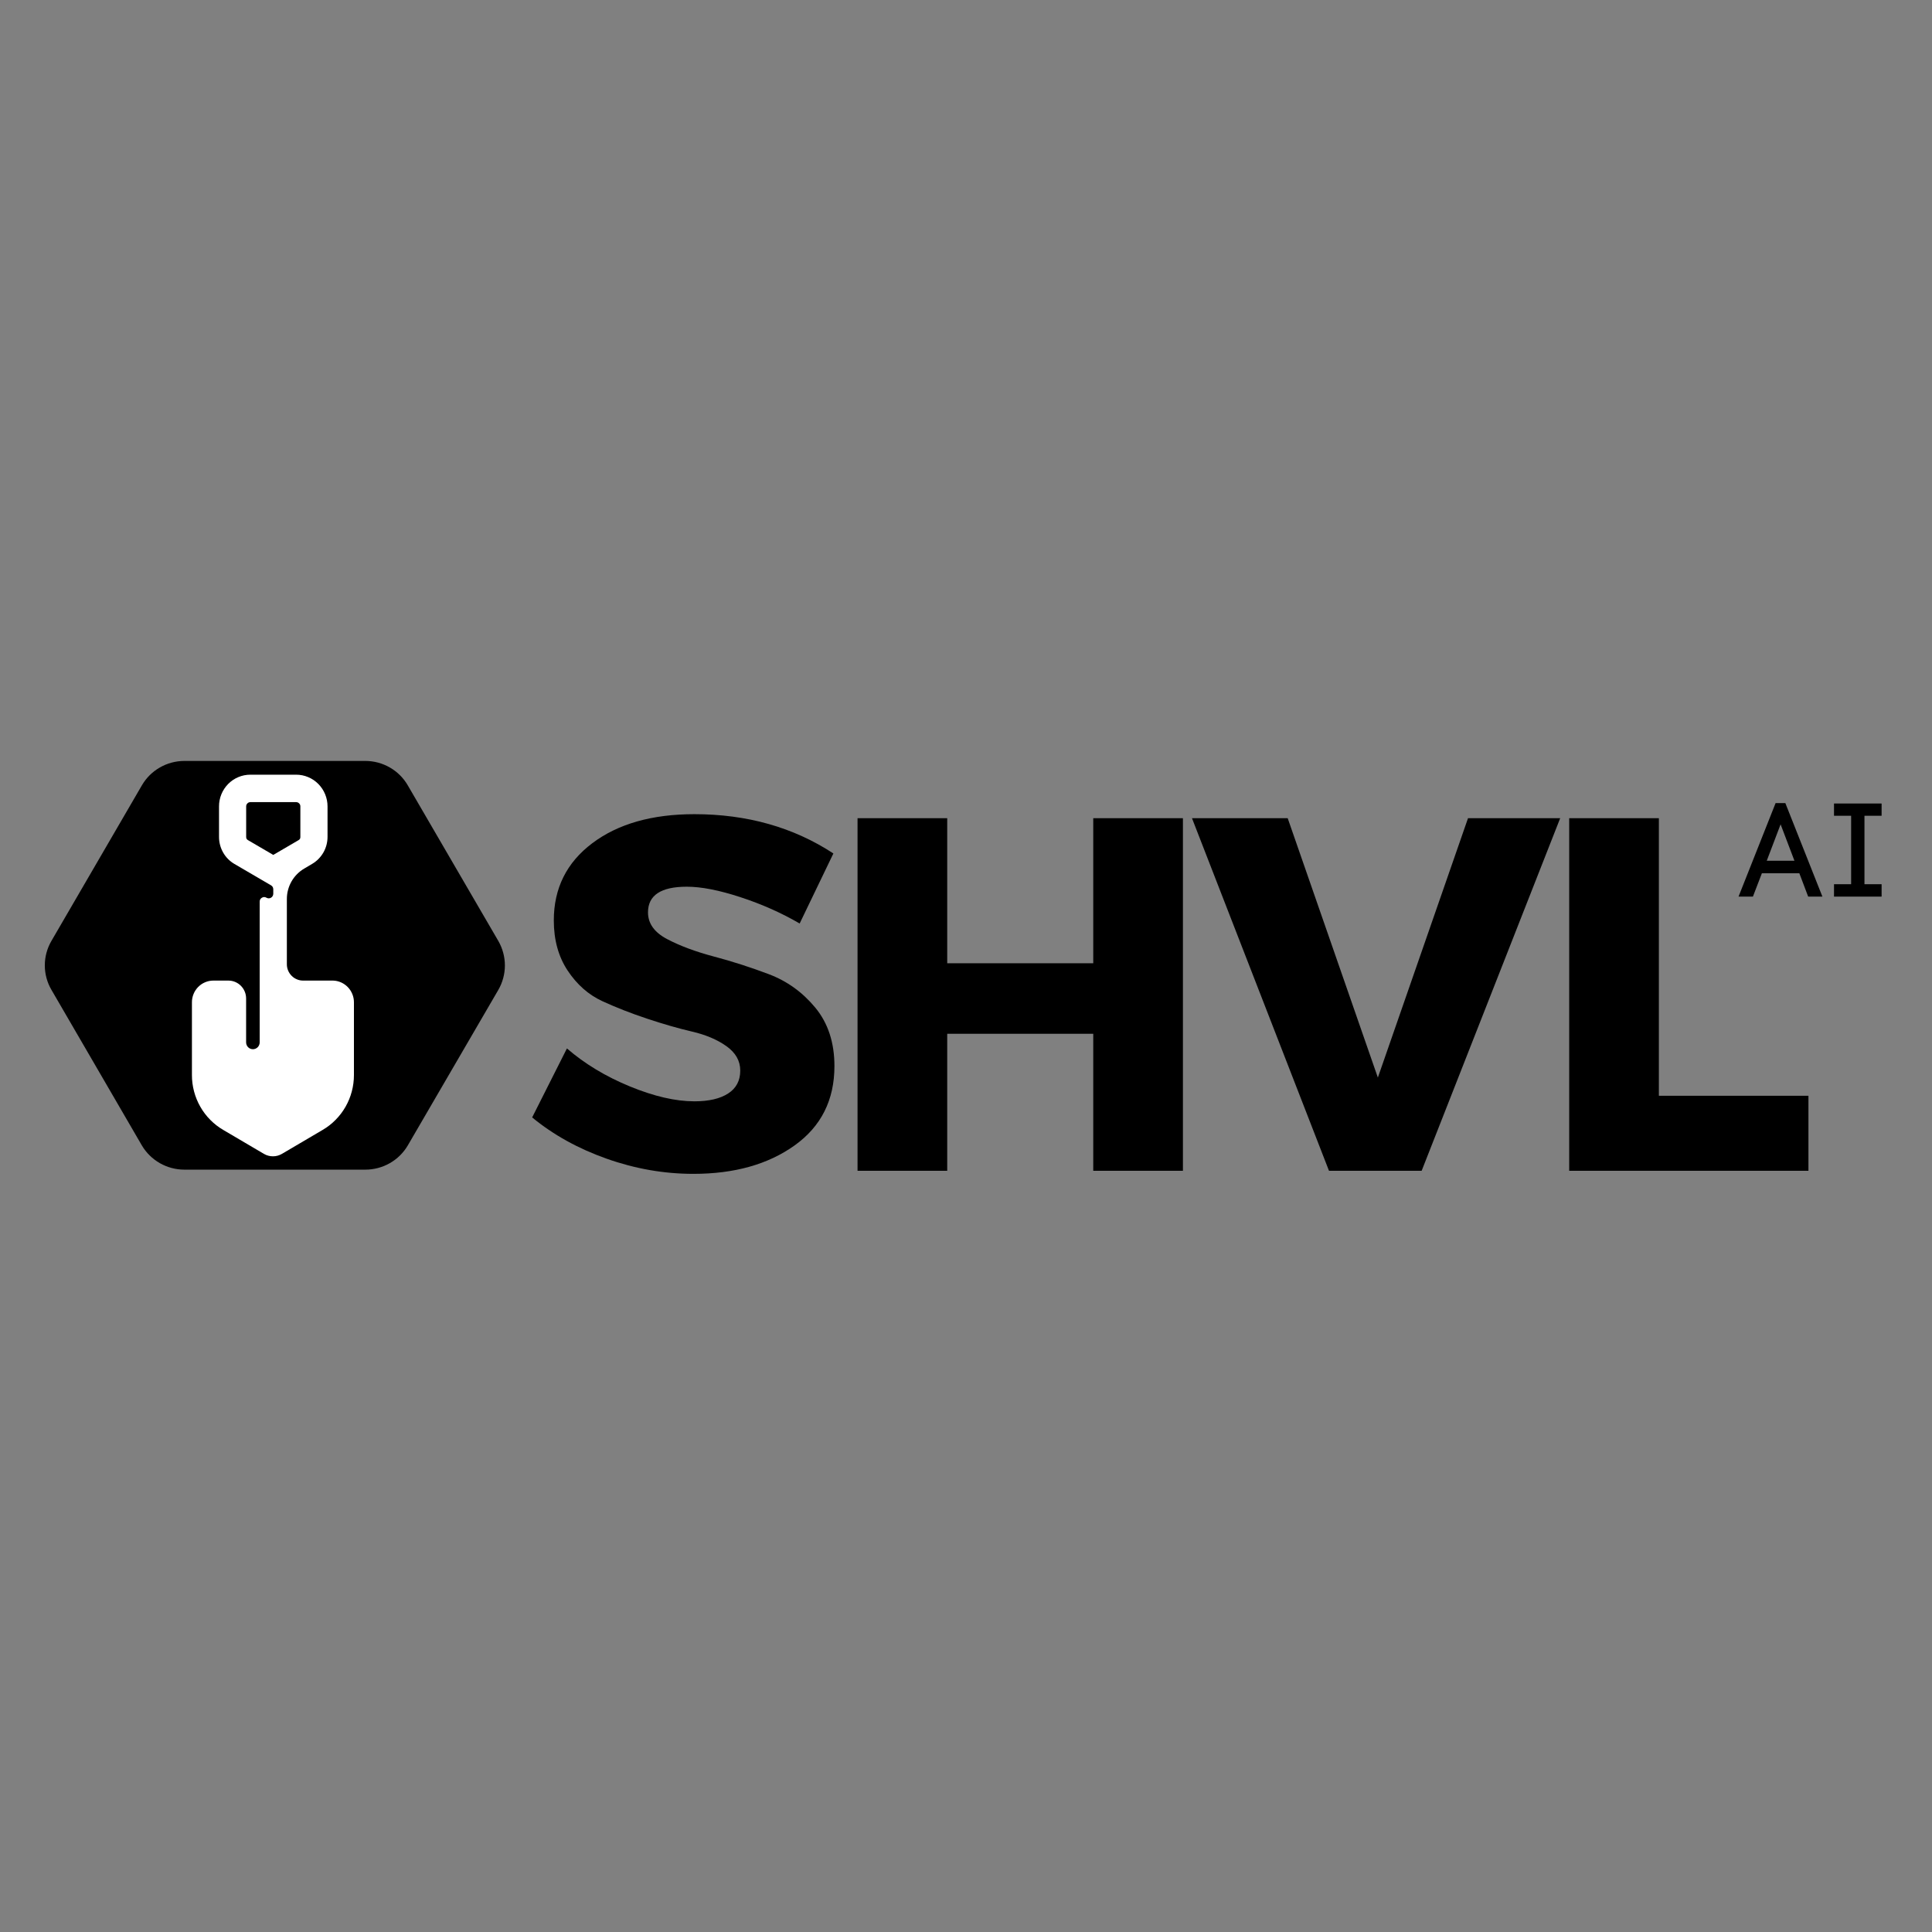<svg xmlns="http://www.w3.org/2000/svg" xmlns:xlink="http://www.w3.org/1999/xlink" width="500" zoomAndPan="magnify" viewBox="0 0 375 375" height="500" preserveAspectRatio="xMidYMid meet" version="1.0"><rect x="0" y="0" width="375" height="375" fill="#808080" stroke="none"/><defs><g/><clipPath id="id1"><path d="M 8 147.613 L 98 147.613 L 98 227.113 L 8 227.113 Z M 8 147.613 " clip-rule="nonzero"/></clipPath><clipPath id="id2"><path d="M 37.254 150.34 L 68.754 150.34 L 68.754 224.59 L 37.254 224.59 Z M 37.254 150.34 " clip-rule="nonzero"/></clipPath></defs><g clip-path="url(#id1)"><path fill="#000000" d="M 70.918 227.027 L 35.77 227.027 C 34.934 227.023 34.117 226.918 33.312 226.703 C 32.508 226.488 31.746 226.176 31.023 225.766 C 30.301 225.352 29.645 224.855 29.055 224.273 C 28.461 223.688 27.957 223.043 27.535 222.328 L 9.973 192.109 C 9.555 191.391 9.238 190.629 9.023 189.828 C 8.805 189.023 8.699 188.207 8.699 187.379 C 8.699 186.547 8.805 185.73 9.023 184.93 C 9.238 184.125 9.555 183.367 9.973 182.645 L 27.535 152.441 C 27.953 151.723 28.453 151.07 29.043 150.48 C 29.633 149.895 30.289 149.391 31.012 148.977 C 31.734 148.559 32.5 148.242 33.305 148.027 C 34.113 147.809 34.934 147.699 35.77 147.699 L 70.918 147.699 C 71.754 147.699 72.574 147.809 73.383 148.023 C 74.188 148.242 74.953 148.559 75.676 148.973 C 76.398 149.391 77.055 149.891 77.645 150.48 C 78.234 151.07 78.738 151.723 79.152 152.441 L 96.734 182.656 C 97.148 183.379 97.461 184.141 97.676 184.941 C 97.891 185.742 98 186.559 98 187.391 C 98 188.219 97.891 189.035 97.676 189.836 C 97.461 190.641 97.148 191.402 96.734 192.121 L 79.145 222.34 C 78.727 223.051 78.219 223.699 77.629 224.281 C 77.039 224.863 76.383 225.359 75.66 225.77 C 74.938 226.184 74.176 226.492 73.371 226.707 C 72.566 226.918 71.75 227.027 70.918 227.027 Z M 70.918 227.027 " fill-opacity="1" fill-rule="nonzero"/></g><g clip-path="url(#id2)"><path fill="#ffffff" d="M 44.328 190.332 L 41.418 190.332 C 41.145 190.332 40.871 190.359 40.605 190.41 C 40.336 190.465 40.074 190.547 39.824 190.652 C 39.57 190.758 39.332 190.887 39.102 191.039 C 38.875 191.195 38.664 191.367 38.473 191.562 C 38.277 191.758 38.105 191.973 37.953 192.203 C 37.801 192.43 37.676 192.672 37.57 192.93 C 37.465 193.184 37.387 193.449 37.332 193.719 C 37.277 193.988 37.254 194.266 37.254 194.539 L 37.254 208.66 C 37.25 209.738 37.391 210.801 37.664 211.844 C 37.941 212.887 38.344 213.875 38.879 214.812 C 39.41 215.746 40.055 216.598 40.809 217.359 C 41.566 218.125 42.402 218.777 43.328 219.316 L 51.234 223.969 C 51.773 224.281 52.355 224.438 52.977 224.438 C 53.598 224.438 54.176 224.281 54.715 223.969 L 62.625 219.316 C 63.547 218.777 64.387 218.125 65.141 217.359 C 65.895 216.598 66.539 215.746 67.074 214.812 C 67.605 213.875 68.012 212.887 68.285 211.844 C 68.562 210.801 68.699 209.738 68.699 208.66 L 68.699 194.539 C 68.699 193.992 68.598 193.469 68.391 192.961 C 68.188 192.453 67.898 192.004 67.523 191.613 C 67.148 191.223 66.711 190.914 66.219 190.691 C 65.723 190.469 65.207 190.348 64.668 190.332 L 58.84 190.332 C 58.422 190.332 58.016 190.254 57.629 190.09 C 57.238 189.93 56.898 189.699 56.602 189.398 C 56.305 189.098 56.074 188.75 55.914 188.359 C 55.754 187.965 55.676 187.559 55.68 187.133 L 55.68 174.492 C 55.68 173.895 55.754 173.305 55.91 172.727 C 56.062 172.148 56.289 171.602 56.582 171.086 C 56.879 170.566 57.238 170.098 57.656 169.672 C 58.074 169.25 58.539 168.891 59.051 168.59 L 60.582 167.684 C 61.035 167.418 61.449 167.098 61.82 166.719 C 62.191 166.344 62.508 165.926 62.773 165.465 C 63.035 165.004 63.234 164.516 63.371 164.004 C 63.504 163.488 63.574 162.969 63.574 162.434 L 63.574 156.52 C 63.574 156.117 63.535 155.715 63.457 155.32 C 63.379 154.922 63.262 154.539 63.109 154.164 C 62.957 153.793 62.77 153.438 62.547 153.102 C 62.324 152.766 62.07 152.453 61.789 152.168 C 61.508 151.883 61.199 151.629 60.867 151.402 C 60.535 151.18 60.184 150.988 59.812 150.836 C 59.445 150.68 59.062 150.562 58.672 150.484 C 58.277 150.406 57.883 150.367 57.484 150.367 L 48.586 150.367 C 48.188 150.367 47.793 150.406 47.398 150.484 C 47.008 150.562 46.629 150.68 46.258 150.836 C 45.891 150.988 45.539 151.18 45.207 151.402 C 44.875 151.629 44.566 151.883 44.285 152.168 C 44.004 152.457 43.754 152.766 43.531 153.102 C 43.309 153.438 43.121 153.793 42.969 154.168 C 42.816 154.539 42.703 154.926 42.625 155.32 C 42.547 155.719 42.512 156.117 42.512 156.52 L 42.512 162.449 C 42.512 162.98 42.578 163.5 42.715 164.012 C 42.848 164.523 43.047 165.008 43.309 165.469 C 43.57 165.93 43.883 166.348 44.254 166.723 C 44.625 167.098 45.035 167.418 45.488 167.684 L 52.605 171.84 C 52.891 172.012 53.035 172.266 53.043 172.602 L 53.043 173.48 C 53.043 173.637 53 173.785 52.922 173.922 C 52.844 174.059 52.738 174.168 52.602 174.246 C 52.465 174.328 52.32 174.367 52.164 174.367 C 52.008 174.367 51.859 174.328 51.723 174.25 C 51.43 174.074 51.137 174.07 50.84 174.246 C 50.543 174.418 50.398 174.68 50.406 175.023 L 50.406 202.32 C 50.406 202.496 50.371 202.668 50.305 202.828 C 50.238 202.992 50.145 203.137 50.02 203.262 C 49.895 203.387 49.754 203.484 49.594 203.551 C 49.43 203.617 49.262 203.652 49.086 203.652 C 48.914 203.652 48.746 203.617 48.582 203.551 C 48.422 203.484 48.281 203.387 48.156 203.262 C 48.031 203.137 47.938 202.992 47.871 202.828 C 47.805 202.668 47.77 202.496 47.77 202.32 L 47.77 193.809 C 47.77 193.348 47.684 192.902 47.508 192.477 C 47.332 192.051 47.086 191.676 46.762 191.348 C 46.441 191.023 46.066 190.773 45.645 190.594 C 45.227 190.418 44.785 190.332 44.328 190.332 Z M 48.141 163.074 C 47.898 162.941 47.781 162.738 47.781 162.461 L 47.781 156.52 C 47.781 156.297 47.859 156.102 48.02 155.941 C 48.176 155.781 48.363 155.699 48.586 155.695 L 57.484 155.695 C 57.711 155.695 57.902 155.777 58.062 155.938 C 58.223 156.098 58.301 156.293 58.301 156.52 L 58.301 162.449 C 58.309 162.73 58.191 162.938 57.945 163.074 L 53.043 165.938 Z M 48.141 163.074 " fill-opacity="1" fill-rule="nonzero"/></g><g fill="#000000" fill-opacity="1"><g transform="translate(101.635, 227.25)"><g><path d="M 33.141 -69.219 C 43.367 -69.219 52.363 -66.676 60.125 -61.594 L 53.578 -48 C 49.992 -50.082 46.145 -51.789 42.031 -53.125 C 37.926 -54.469 34.473 -55.141 31.672 -55.141 C 26.648 -55.141 24.141 -53.477 24.141 -50.156 C 24.141 -48 25.379 -46.27 27.859 -44.969 C 30.336 -43.664 33.352 -42.539 36.906 -41.594 C 40.457 -40.656 44.008 -39.516 47.562 -38.172 C 51.113 -36.836 54.129 -34.672 56.609 -31.672 C 59.086 -28.672 60.328 -24.891 60.328 -20.328 C 60.328 -13.742 57.75 -8.609 52.594 -4.922 C 47.445 -1.242 40.898 0.594 32.953 0.594 C 27.273 0.594 21.664 -0.383 16.125 -2.344 C 10.594 -4.301 5.77 -6.973 1.656 -10.359 L 8.406 -23.75 C 11.863 -20.758 15.938 -18.301 20.625 -16.375 C 25.32 -14.445 29.492 -13.484 33.141 -13.484 C 35.941 -13.484 38.125 -13.988 39.688 -15 C 41.258 -16.008 42.047 -17.492 42.047 -19.453 C 42.047 -21.348 41.145 -22.93 39.344 -24.203 C 37.551 -25.473 35.316 -26.414 32.641 -27.031 C 29.973 -27.656 27.078 -28.488 23.953 -29.531 C 20.828 -30.57 17.926 -31.707 15.25 -32.938 C 12.582 -34.176 10.348 -36.148 8.547 -38.859 C 6.754 -41.566 5.859 -44.812 5.859 -48.594 C 5.859 -54.844 8.352 -59.844 13.344 -63.594 C 18.332 -67.344 24.93 -69.219 33.141 -69.219 Z M 33.141 -69.219 "/></g></g></g><g fill="#000000" fill-opacity="1"><g transform="translate(159.605, 227.25)"><g><path d="M 70 0 L 52.594 0 L 52.594 -26.594 L 24.25 -26.594 L 24.25 0 L 6.844 0 L 6.844 -68.438 L 24.25 -68.438 L 24.25 -40.281 L 52.594 -40.281 L 52.594 -68.438 L 70 -68.438 Z M 70 0 "/></g></g></g><g fill="#000000" fill-opacity="1"><g transform="translate(231.457, 227.25)"><g><path d="M 44.484 0 L 26.5 0 L -0.094 -68.438 L 18.484 -68.438 L 35.984 -18.094 L 53.484 -68.438 L 71.375 -68.438 Z M 44.484 0 "/></g></g></g><g fill="#000000" fill-opacity="1"><g transform="translate(297.736, 227.25)"><g><path d="M 24.25 -14.562 L 53.281 -14.562 L 53.281 0 L 6.844 0 L 6.844 -68.438 L 24.25 -68.438 Z M 24.25 -14.562 "/></g></g></g><g fill="#000000" fill-opacity="1"><g transform="translate(337.551, 174.031)"><g><path d="M 4.43 -4.531 L 11.699 -4.531 L 13.414 0 L 16.176 0 L 8.984 -18.148 L 7.09 -18.148 L -0.102 0 L 2.688 0 Z M 10.75 -6.961 L 5.375 -6.961 L 8.062 -14.027 Z M 10.75 -6.961 "/></g></g></g><g fill="#000000" fill-opacity="1"><g transform="translate(353.777, 174.031)"><g><path d="M 8.113 -15.691 L 11.441 -15.691 L 11.441 -18.07 L 2.203 -18.07 L 2.203 -15.691 L 5.527 -15.691 L 5.527 -2.406 L 2.203 -2.406 L 2.203 0 L 11.441 0 L 11.441 -2.406 L 8.113 -2.406 Z M 8.113 -15.691 "/></g></g></g></svg>